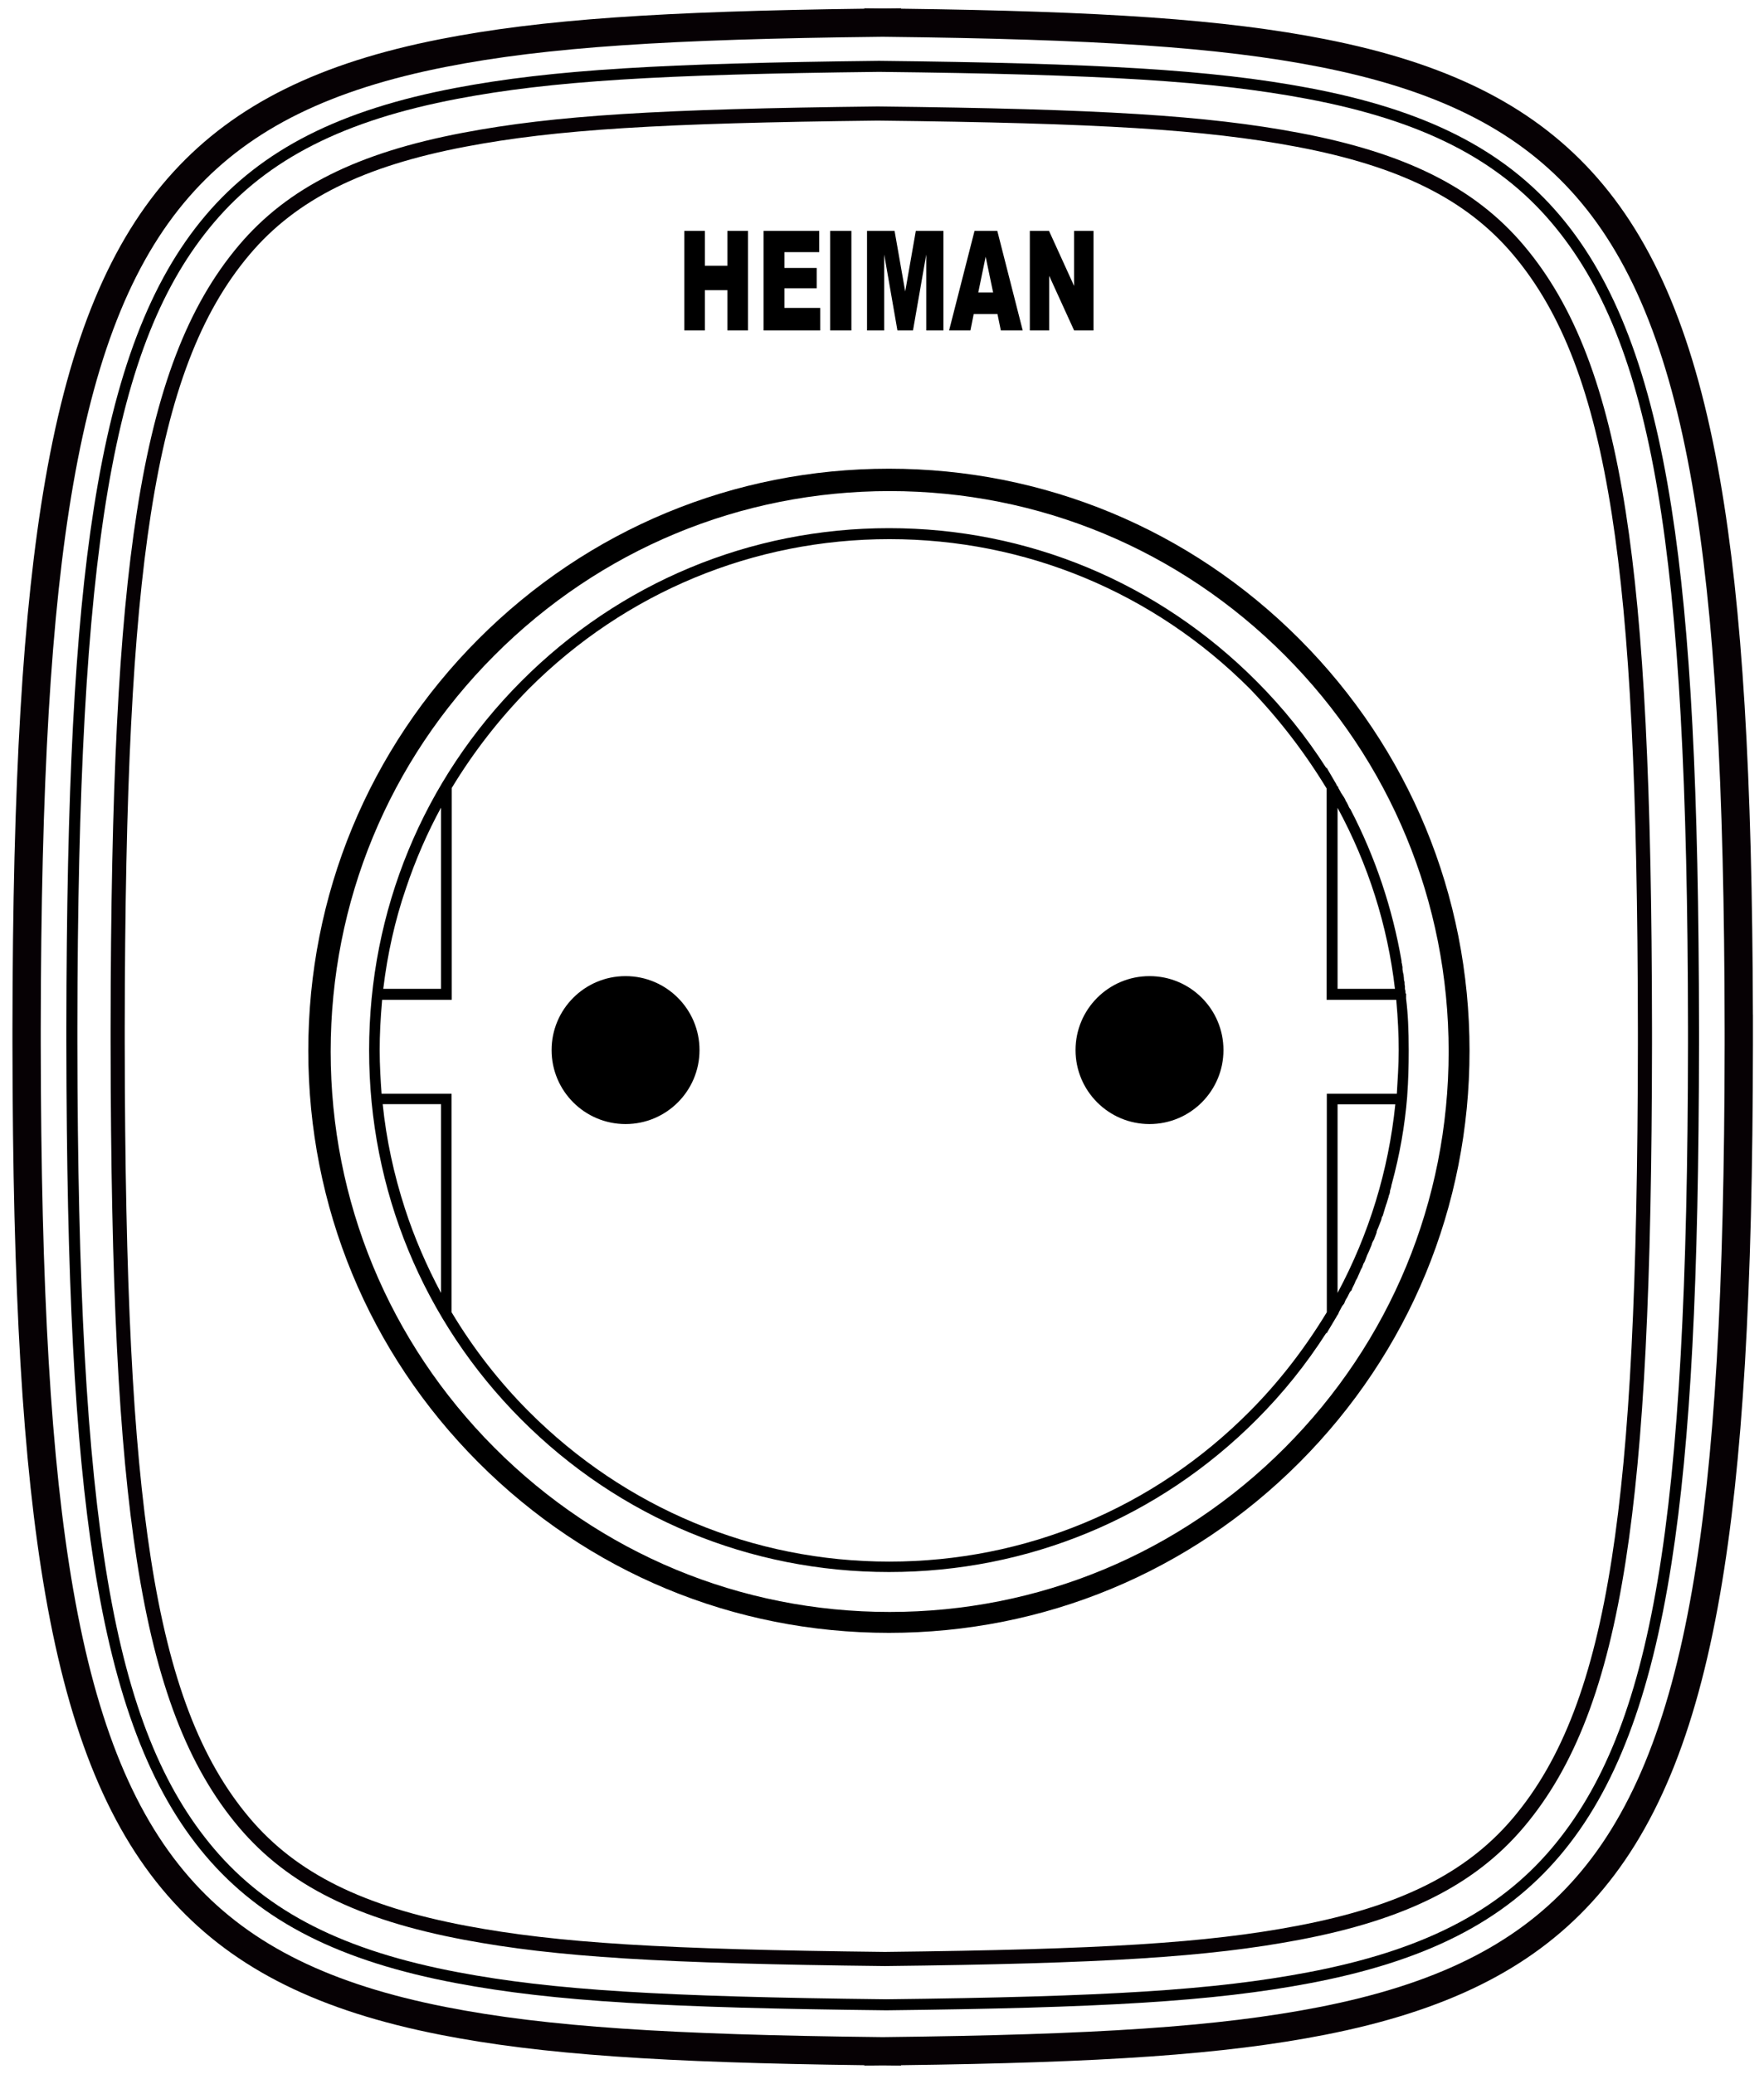 <?xml version="1.0" encoding="UTF-8"?>
<svg width="1276px" height="1500px" viewBox="0 0 1276 1500" version="1.1" xmlns="http://www.w3.org/2000/svg" xmlns:xlink="http://www.w3.org/1999/xlink">
    <!-- Generator: Sketch 52.5 (67469) - http://www.bohemiancoding.com/sketch -->
    <title>Expanded</title>
    <desc>Created with Sketch.</desc>
    <g id="Expanded" stroke="none" stroke-width="1" fill="none" fill-rule="evenodd">
        <path d="M1247.523,743.949 C1247.303,566.692 1240.31,443.788 1224.023,350.253 C1206.937,252.128 1179.118,184.807 1136.402,138.094 C1094.832,92.634 1037.502,64.719 954.67,48.412 C881.462,34 791.476,28.343 641.404,26.64 L638.5,26.607 L635.595,26.64 C485.524,28.343 395.537,34 322.33,48.412 C239.497,64.719 182.167,92.634 140.597,138.094 C97.88,184.807 70.061,252.128 52.974,350.253 C36.687,443.788 29.692,566.692 29.472,743.936 C29.472,745.594 29.472,745.594 29.472,747.254 C29.472,748.17 29.472,749.084 29.472,750.004 C29.472,750.916 29.472,751.83 29.472,752.746 L29.472,752.759 C29.472,754.395 29.472,755.118 29.477,756.051 C29.696,933.308 36.69,1056.212 52.977,1149.747 C70.063,1247.872 97.881,1315.193 140.598,1361.906 C182.167,1407.366 239.497,1435.281 322.33,1451.588 C395.537,1466 485.524,1471.657 635.595,1473.36 L638.5,1473.393 L641.404,1473.36 C791.476,1471.657 881.462,1466 954.67,1451.588 C1037.502,1435.281 1094.833,1407.366 1136.402,1361.906 C1179.119,1315.193 1206.939,1247.872 1224.025,1149.747 C1240.313,1056.212 1247.307,933.308 1247.528,756.064 C1247.528,754.406 1247.528,754.406 1247.528,752.746 C1247.528,751.83 1247.528,750.916 1247.528,749.996 C1247.528,749.419 1247.528,748.841 1247.528,748.262 L1247.523,743.949 Z M1268,733.931 L1268,743.937 C1268,745.594 1268,745.594 1268,747.254 C1268,748.172 1267.999,749.089 1267.999,749.996 C1267.999,750.911 1268,751.828 1268,752.746 C1268,754.406 1268,754.406 1268,756.076 C1267.778,934.406 1260.726,1058.316 1244.194,1153.257 C1226.494,1254.902 1197.23,1325.719 1151.512,1375.714 C1106.66,1424.763 1045.426,1454.578 958.625,1471.667 C885.521,1486.059 796.978,1491.845 651.749,1493.702 L651.749,1494 L641.412,1493.89 C640.437,1493.88 639.466,1493.869 638.5,1493.859 C637.533,1493.869 636.563,1493.88 635.588,1493.89 L625.243,1494 L625.243,1493.702 C480.019,1491.845 391.477,1486.059 318.374,1471.667 C231.574,1454.578 170.34,1424.763 125.488,1375.714 C79.771,1325.719 50.507,1254.902 32.808,1153.257 C16.277,1058.316 9.226,934.406 9.006,756.114 C9.001,755.174 9,754.429 9,752.759 L9,752.746 C9,751.828 9,750.911 9.001,750.004 C9,749.089 9,748.172 9,747.254 C9,745.594 9,745.594 9,743.924 C9.222,565.594 16.274,441.684 32.806,346.743 C50.506,245.098 79.77,174.281 125.487,124.286 C170.339,75.237 231.574,45.422 318.374,28.333 C391.478,13.941 480.021,8.155 625.25,6.298 L625.25,6 L635.588,6.11 C636.563,6.12 637.533,6.131 638.5,6.141 C639.466,6.131 640.437,6.12 641.412,6.11 L651.756,6 L651.756,6.298 C796.981,8.155 885.522,13.941 958.625,28.333 C1045.426,45.422 1106.66,75.237 1151.512,124.286 C1197.229,174.281 1226.492,245.098 1244.191,346.743 C1260.412,439.9 1267.505,560.948 1267.974,733.931 L1268,733.931 Z" id="Path" fill="#060104" fill-rule="nonzero"></path>
        <path d="M1229,746.175 L1229,746.201 L1229,746.241 L1229,755.029 C1228.787,925.88 1223.072,1041.264 1209.112,1130.553 C1193.96,1227.461 1168.538,1294.68 1128.406,1342.08 C1087.674,1390.188 1030.612,1418.625 947.404,1434.41 C877.22,1447.724 795.953,1452.243 641.173,1454 C483.459,1452.245 401.044,1447.724 330.207,1434.393 C246.487,1418.637 189.378,1390.249 148.595,1342.08 C108.463,1294.68 83.042,1227.461 67.891,1130.553 C53.931,1041.264 48.217,925.88 48.005,755.033 C48.001,754.083 48,753.375 48,751.825 L48,751.799 L48,751.759 L48,742.971 C48.213,572.12 53.928,456.736 67.888,367.447 C83.04,270.539 108.462,203.32 148.594,155.92 C189.326,107.812 246.388,79.375 329.596,63.59 C399.78,50.276 481.047,45.757 635.827,44 C793.541,45.755 875.956,50.276 946.793,63.607 C1030.513,79.363 1087.622,107.751 1128.405,155.92 C1168.537,203.32 1193.958,270.539 1209.109,367.447 C1223.069,456.736 1228.783,572.119 1228.995,742.969 C1228.999,743.918 1229,744.625 1229,746.175 Z M1221.033,743.005 L1221.033,742.981 C1220.605,396.815 1195.706,247.745 1122.336,161.088 C1083.172,114.831 1028.03,87.02 945.324,71.455 C877.161,58.627 798.234,53.793 635.894,51.984 C476.411,53.795 398.589,58.629 331.076,71.436 C248.843,87.035 193.763,114.908 154.663,161.088 C81.293,247.745 56.392,396.814 55.962,742.972 L55.962,751.759 L55.962,751.799 L55.962,751.825 C55.962,753.437 55.963,754.1 55.967,755.019 C56.395,1101.185 81.294,1250.255 154.664,1336.912 C193.828,1383.169 248.97,1410.98 331.676,1426.545 C399.839,1439.373 478.766,1444.207 641.106,1446.016 C800.589,1444.205 878.411,1439.371 945.924,1426.564 C1028.157,1410.965 1083.237,1383.092 1122.337,1336.912 C1195.707,1250.255 1220.608,1101.186 1221.038,755.028 L1221.038,746.241 L1221.038,746.201 L1221.038,746.175 C1221.038,744.564 1221.037,743.902 1221.033,743.005 Z" id="Shape" fill="#000000" fill-rule="nonzero"></path>
        <path d="M1195,746.675 L1195,755.515 C1194.784,929.279 1189.24,1043.637 1175.989,1128.828 C1162.114,1218.035 1139.167,1277.873 1102.193,1321.583 C1066.635,1363.619 1016.116,1388.544 940.087,1402.98 C873.833,1415.56 798.015,1420.201 640.171,1422 L640.055,1422 C479.314,1420.202 402.394,1415.559 335.478,1402.954 C259,1388.548 208.423,1363.687 172.808,1321.583 C135.833,1277.872 112.886,1218.033 99.012,1128.822 C85.762,1043.628 80.22,929.264 80.005,755.506 C80.001,754.531 80,753.901 80,752.325 L80,743.485 C80.216,569.721 85.76,455.363 99.011,370.172 C112.886,280.965 135.833,221.127 172.807,177.417 C208.365,135.381 258.884,110.456 334.913,96.02 C401.167,83.44 476.985,78.799 634.829,77 L634.945,77 C795.686,78.798 872.606,83.441 939.522,96.046 C1016,110.452 1066.577,135.313 1102.192,177.417 C1139.167,221.128 1162.114,280.967 1175.988,370.178 C1189.237,455.371 1194.78,569.732 1194.995,743.502 C1194.999,744.473 1195,745.104 1195,746.675 Z M938.181,1392.926 C1012.095,1378.892 1060.535,1354.993 1094.389,1314.971 C1129.981,1272.895 1152.276,1214.758 1165.886,1127.254 C1179.036,1042.707 1184.559,928.782 1184.775,755.509 L1184.775,746.675 C1184.775,745.113 1184.774,744.497 1184.769,743.54 L1184.769,743.523 C1184.555,570.233 1179.034,456.302 1165.884,371.752 C1152.275,284.244 1129.98,226.106 1094.388,184.029 C1060.482,143.946 1011.989,120.109 937.631,106.102 C871.477,93.641 795.023,89.025 634.888,87.233 C477.653,89.026 402.307,93.639 336.819,106.074 C262.905,120.108 214.465,144.007 180.611,184.029 C145.019,226.105 122.724,284.242 109.114,371.746 C95.964,456.293 90.441,570.218 90.225,743.491 L90.225,752.325 C90.225,753.887 90.226,754.503 90.231,755.477 C90.445,928.767 95.966,1042.698 109.116,1127.248 C122.725,1214.756 145.02,1272.894 180.612,1314.971 C214.518,1355.054 263.011,1378.891 337.369,1392.898 C403.523,1405.359 479.977,1409.975 640.112,1411.767 C797.347,1409.974 872.693,1405.361 938.181,1392.926 Z" id="Shape" fill="#060104" fill-rule="nonzero"></path>
        <path d="M643.068,382 C542.738,382 448.277,421.304 377.022,492.792 C306.04,564.005 267,658.774 267,759.705 C267,860.637 306.04,955.406 377.022,1026.619 C448.004,1097.833 542.465,1137 643.068,1137 C743.672,1137 838.132,1097.833 909.114,1026.619 C928.225,1007.446 944.742,986.904 959.484,963.896 L959.484,964.581 L966.583,952.667 C966.992,951.982 967.265,951.297 967.811,950.749 L968.767,948.558 C969.04,948.01 969.449,947.326 969.586,947.052 L970.814,944.724 L972.316,942.806 L973.135,940.752 C973.271,940.341 973.544,939.93 973.817,939.519 C974.09,938.972 974.363,938.561 974.636,938.15 L976.411,934.589 L976.684,934.315 L977.093,933.631 L977.503,933.631 L977.776,932.809 C978.185,931.713 978.458,931.029 978.868,930.344 L979.687,928.701 C980.096,927.605 980.369,926.92 980.642,926.372 L981.734,924.455 L984.601,917.882 L985.284,916.786 L985.42,916.375 C985.83,915.28 986.103,914.321 986.376,913.773 L987.058,912.677 L987.195,912.404 C987.331,911.856 987.604,911.445 987.741,911.034 C987.877,910.486 988.15,910.075 988.287,909.528 L988.969,907.747 L990.061,905.419 L991.972,900.9 L992.382,899.804 L992.382,899.393 C992.518,899.256 992.518,898.983 992.655,898.846 C992.928,898.161 993.201,897.476 993.747,896.791 L994.293,895.422 C994.429,894.874 994.702,894.463 994.839,894.052 C994.975,893.505 995.248,893.094 995.385,892.546 L995.794,891.45 L995.794,890.903 C995.931,890.492 996.067,890.081 996.204,889.67 C996.34,889.259 996.477,888.848 996.75,888.438 L999.07,882.549 C999.207,882.001 999.343,881.453 999.48,880.905 C999.616,880.494 999.616,880.221 999.753,879.947 L1000.162,879.536 L1002.074,873.099 C1002.347,872.551 1002.483,872.141 1002.483,871.73 C1002.62,871.456 1002.62,871.182 1002.893,870.771 L1004.394,865.841 L1004.667,864.608 C1004.94,864.061 1005.486,862.828 1005.486,861.322 L1005.759,860.363 C1006.169,859.267 1006.442,858.035 1006.578,856.939 L1006.851,855.981 C1012.448,835.301 1016.133,814.759 1017.908,792.984 L1017.908,792.71 C1018.727,781.754 1019,770.798 1019,759.979 C1019,744.504 1018.454,733.137 1017.089,722.181 L1017.089,718.758 L1016.679,718.347 C1016.679,717.388 1016.679,716.43 1016.27,715.334 L1016.27,713.964 L1016.27,713.28 C1015.997,712.321 1015.997,711.362 1015.997,710.267 L1015.587,708.897 L1015.587,708.623 C1015.587,707.939 1015.451,707.391 1015.451,706.706 C1015.314,706.158 1015.314,705.748 1015.314,705.2 L1014.905,703.556 L1014.495,701.091 L1014.495,699.996 L1014.495,699.311 C1014.359,698.763 1014.222,698.352 1014.222,697.804 C1014.086,697.257 1014.086,696.709 1013.813,696.161 L1013.813,695.065 C1007.261,657.131 994.975,620.291 977.093,585.78 L976.82,585.095 L976.547,585.095 C976.411,584.822 976.274,584.411 976.001,584.137 C975.728,583.589 975.455,583.178 975.319,582.63 L974.5,580.987 C974.363,580.713 974.09,580.302 973.954,580.028 C973.681,579.617 973.271,579.07 973.135,578.385 L972.316,576.878 L970.268,573.729 L970.132,573.592 C969.859,573.044 969.586,572.633 969.449,572.222 C969.176,571.811 968.903,571.401 968.767,570.99 L968.084,569.894 L968.084,569.346 L967.675,568.935 C967.129,568.388 966.719,567.703 966.446,566.881 L959.484,554.967 L959.484,555.651 C944.742,532.644 928.225,512.102 909.114,492.929 C837.859,421.304 743.399,382 643.068,382 Z M293.618,642.614 C300.58,621.798 309.18,602.214 319.008,584.137 L319.008,715.197 L277.238,715.197 C280.241,690.135 285.701,665.621 293.618,642.614 Z M319.008,935.137 C308.497,915.416 299.624,894.874 292.936,874.195 C284.882,849.407 279.422,824.071 276.828,798.599 L319.008,798.599 L319.008,935.137 Z M967.538,935.137 L967.538,798.736 L1009.308,798.736 C1004.394,846.668 990.334,892.546 967.538,935.137 Z M967.538,584.274 C989.788,625.358 1003.712,669.319 1009.035,715.197 L967.538,715.197 L967.538,584.274 Z M959.621,570.305 L959.621,723.14 L1009.991,723.14 C1011.219,737.109 1011.765,748.476 1011.765,759.705 C1011.765,770.387 1010.946,781.754 1010.4,791.067 L959.757,791.067 L959.757,949.106 C943.65,975.674 924.812,999.914 903.927,1020.867 C834.447,1090.848 741.897,1129.468 643.205,1129.468 C544.922,1129.468 452.372,1090.848 382.482,1020.867 C361.051,999.366 342.214,975.126 326.652,949.106 L326.652,791.067 L276.009,791.067 C275.327,781.754 274.644,770.25 274.644,759.705 C274.644,748.339 275.19,737.109 276.419,723.14 L326.789,723.14 L326.789,569.894 C342.35,544.148 361.051,520.045 382.619,498.133 C452.509,428.289 545.195,389.943 643.341,389.943 C741.897,389.943 834.447,428.426 904.064,498.133 C924.949,519.771 943.65,544.011 959.621,570.305 Z" id="Shape" fill="#000000" fill-rule="nonzero"></path>
        <circle id="Oval" fill="#000000" cx="831.5" cy="759.5" r="53.5"></circle>
        <circle id="Oval" fill="#000000" cx="452.5" cy="759.5" r="53.5"></circle>
        <path d="M643,339 C530.85,339 425.321,382.781 345.999,462.292 C266.677,541.803 223,647.441 223,760 C223,872.559 266.677,978.197 345.999,1057.708 C425.321,1137.219 530.709,1181 643,1181 C755.15,1181 860.679,1137.219 940.001,1057.708 C1019.323,978.197 1063,872.559 1063,760 C1063,647.441 1019.323,541.803 940.001,462.292 C860.679,382.781 755.15,339 643,339 Z M929.399,1047.108 C853.038,1123.658 751.459,1165.887 643.54,1165.887 C535.621,1165.887 434.042,1123.658 357.681,1047.108 C281.32,970.558 239.195,868.727 239.195,760.54 C239.195,652.353 281.18,550.522 357.681,473.972 C434.042,397.422 535.621,355.192 643.54,355.192 C751.459,355.192 853.038,397.422 929.399,473.972 C1005.759,550.522 1047.884,652.353 1047.884,760.54 C1047.884,868.727 1005.759,970.558 929.399,1047.108 Z" id="Shape" fill="#000000" fill-rule="nonzero"></path>
        <g id="logo" transform="translate(495, 167)" fill="#000000">
            <polygon id="Path" points="0 0 14.881 0 14.881 25.203 31.145 25.203 31.145 0 46.09 0 46.09 72 31.145 72 31.145 42.884 14.881 42.884 14.881 72 0 72"></polygon>
            <polygon id="Path" points="57.356 0 97.595 0 97.595 15.368 72.395 15.368 72.395 26.803 95.769 26.803 95.769 41.501 72.395 41.501 72.395 55.702 98.325 55.702 98.325 72 57.356 72"></polygon>
            <polygon id="Path" points="105.495 0 120.858 0 120.858 72 105.495 72"></polygon>
            <polygon id="Path" points="132.125 0 152.096 0 159.789 43.814 167.461 0 187.433 0 187.433 72 175.002 72 175.002 17.098 165.418 72 154.161 72 144.599 17.098 144.599 72 132.168 72 132.168 0"></polygon>
            <path d="M226.517,60.112 L209.347,60.112 L206.969,72 L191.529,72 L209.931,0 L226.409,0 L244.789,72 L228.96,72 L226.517,60.112 Z M223.381,44.549 L217.975,18.675 L212.634,44.549 L223.381,44.549 Z" id="Shape" fill-rule="nonzero"></path>
            <polygon id="Path" points="249.91 0 263.818 0 281.964 39.837 281.964 0 296 0 296 72 281.964 72 263.924 32.466 263.924 72 249.931 72 249.931 0"></polygon>
        </g>
    </g>
</svg>